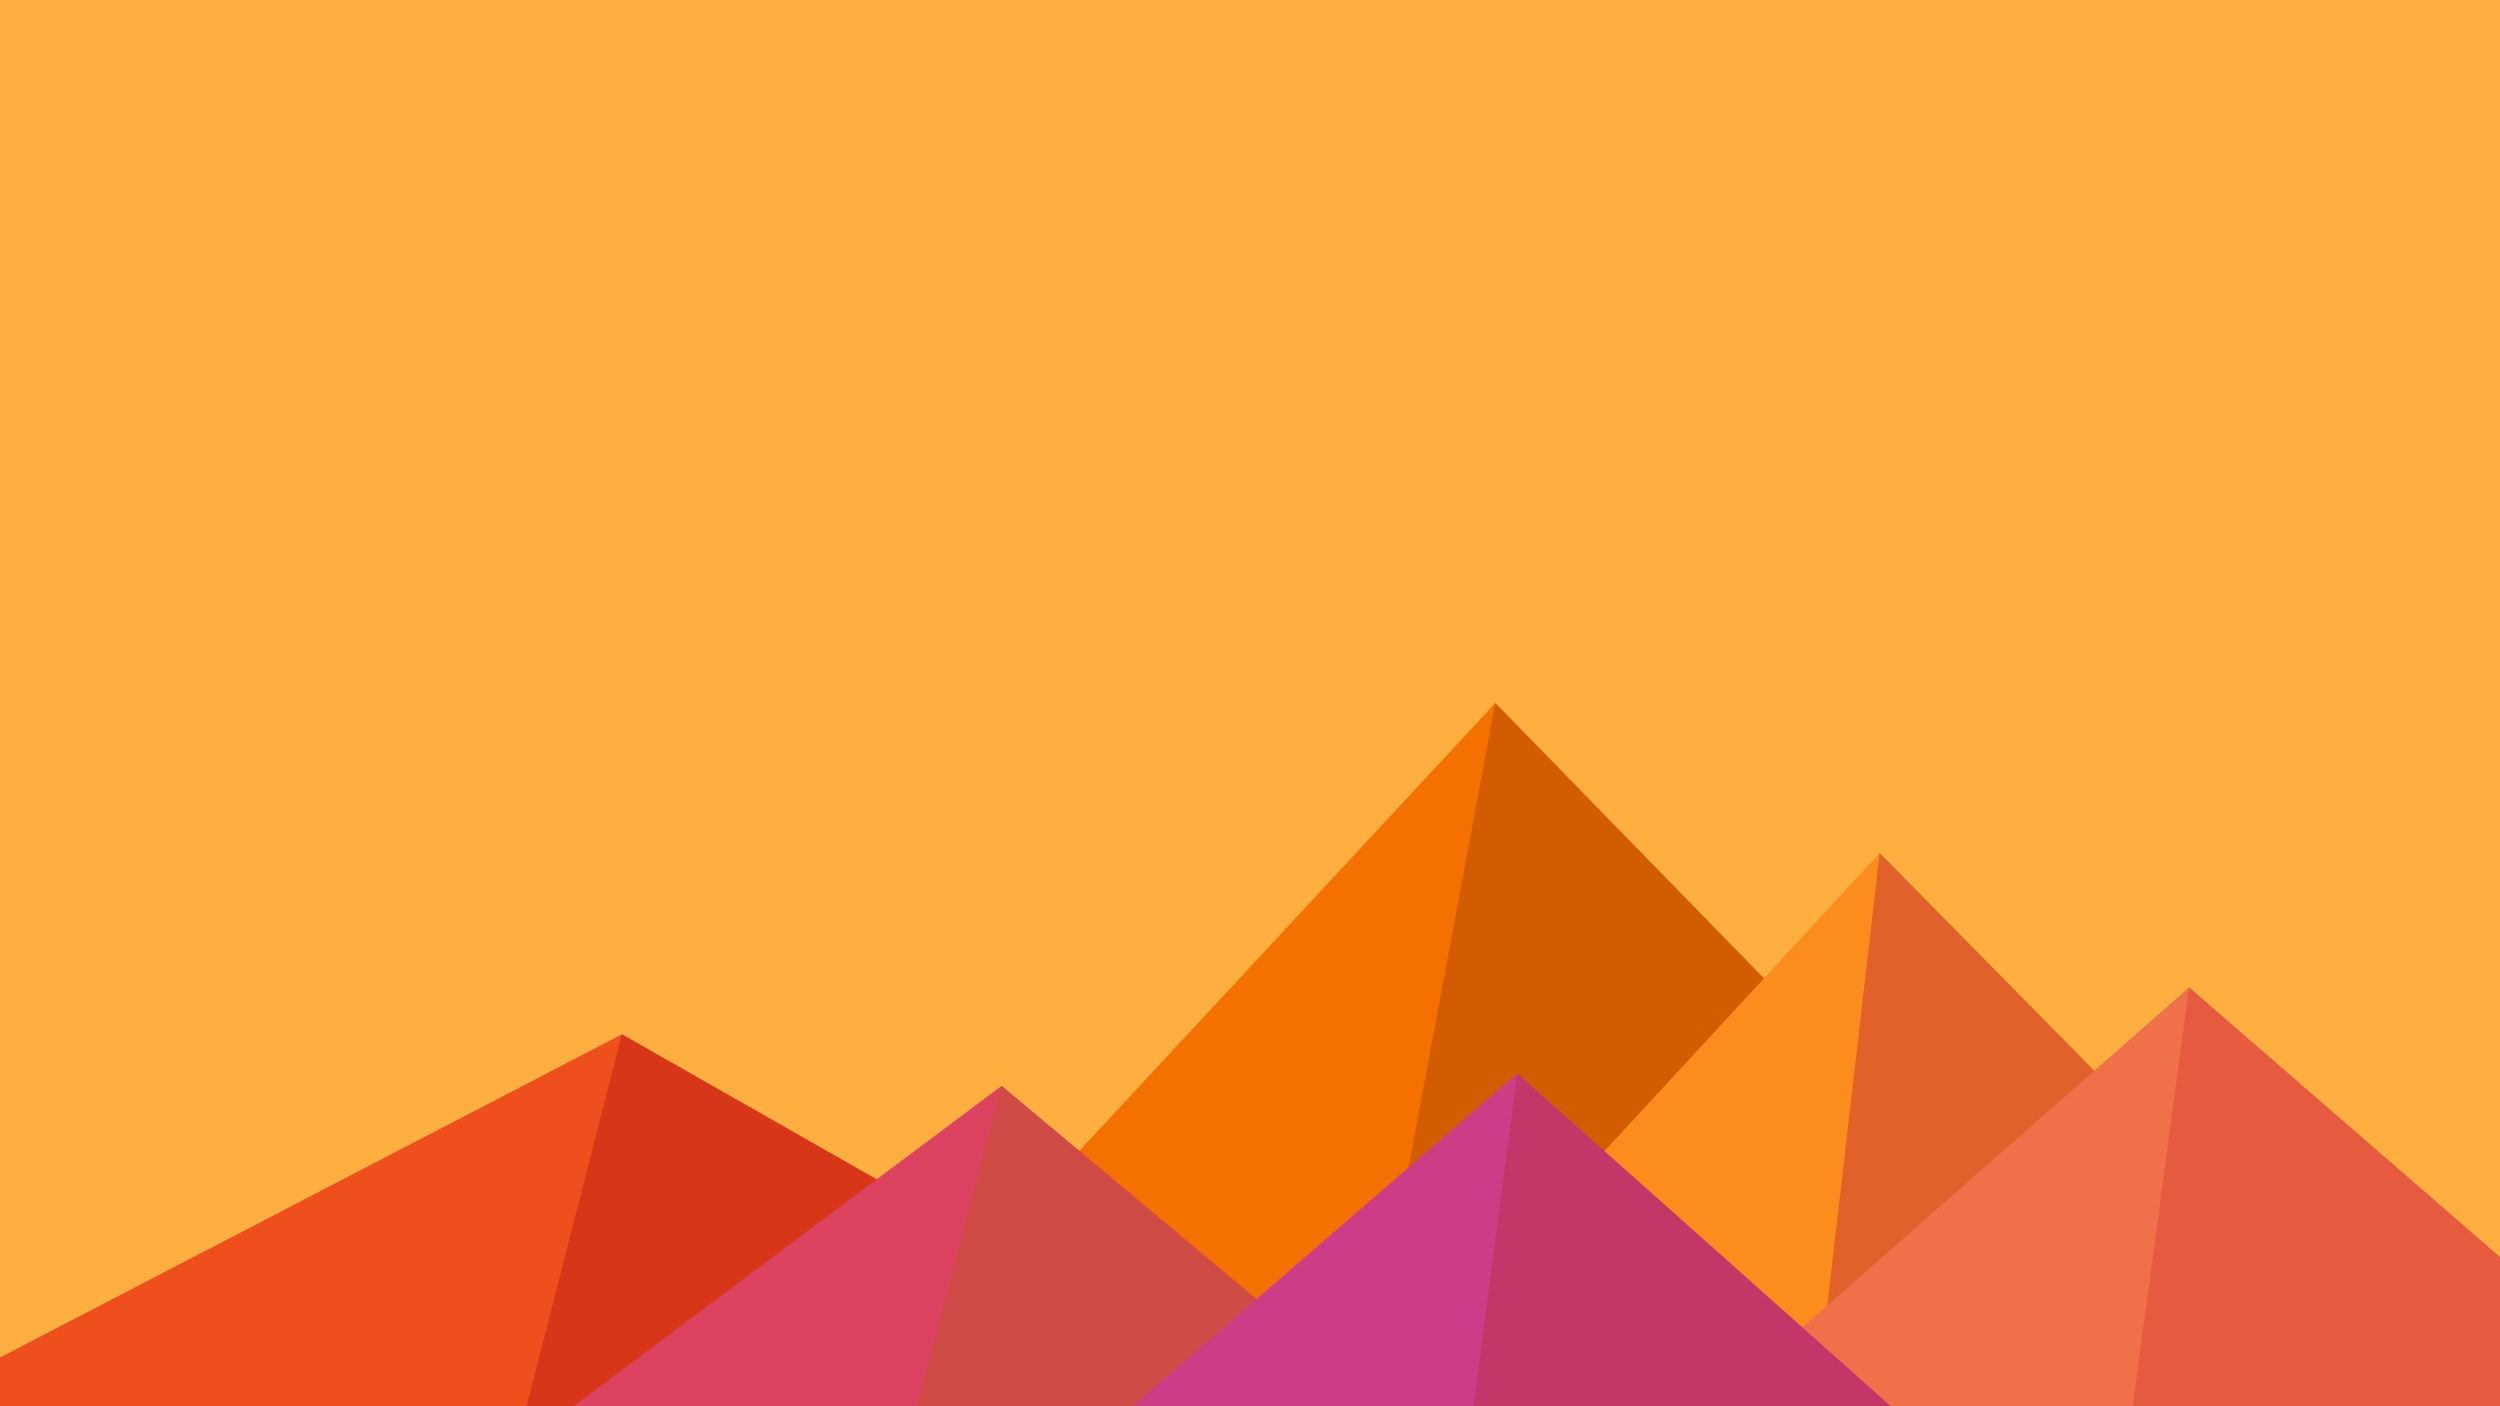 ﻿<svg xmlns='http://www.w3.org/2000/svg' viewBox='0 0 1600 900'><rect fill='#FFAF40' width='1600' height='900'/><polygon fill='#f47100'  points='957 450 539 900 1396 900'/><polygon fill='#d15d00'  points='957 450 872.9 900 1396 900'/><polygon fill='#ee4f1d'  points='-60 900 398 662 816 900'/><polygon fill='#d83619'  points='337 900 398 662 816 900'/><polygon fill='#fa8d1b'  points='1203 546 1552 900 876 900'/><polygon fill='#e06129'  points='1203 546 1552 900 1162 900'/><polygon fill='#dd4260'  points='641 695 886 900 367 900'/><polygon fill='#ce4b46'  points='587 900 641 695 886 900'/><polygon fill='#f07049'  points='1710 900 1401 632 1096 900'/><polygon fill='#e65a3f'  points='1710 900 1401 632 1365 900'/><polygon fill='#cd3d87'  points='1210 900 971 687 725 900'/><polygon fill='#c23768'  points='943 900 1210 900 971 687'/></svg>